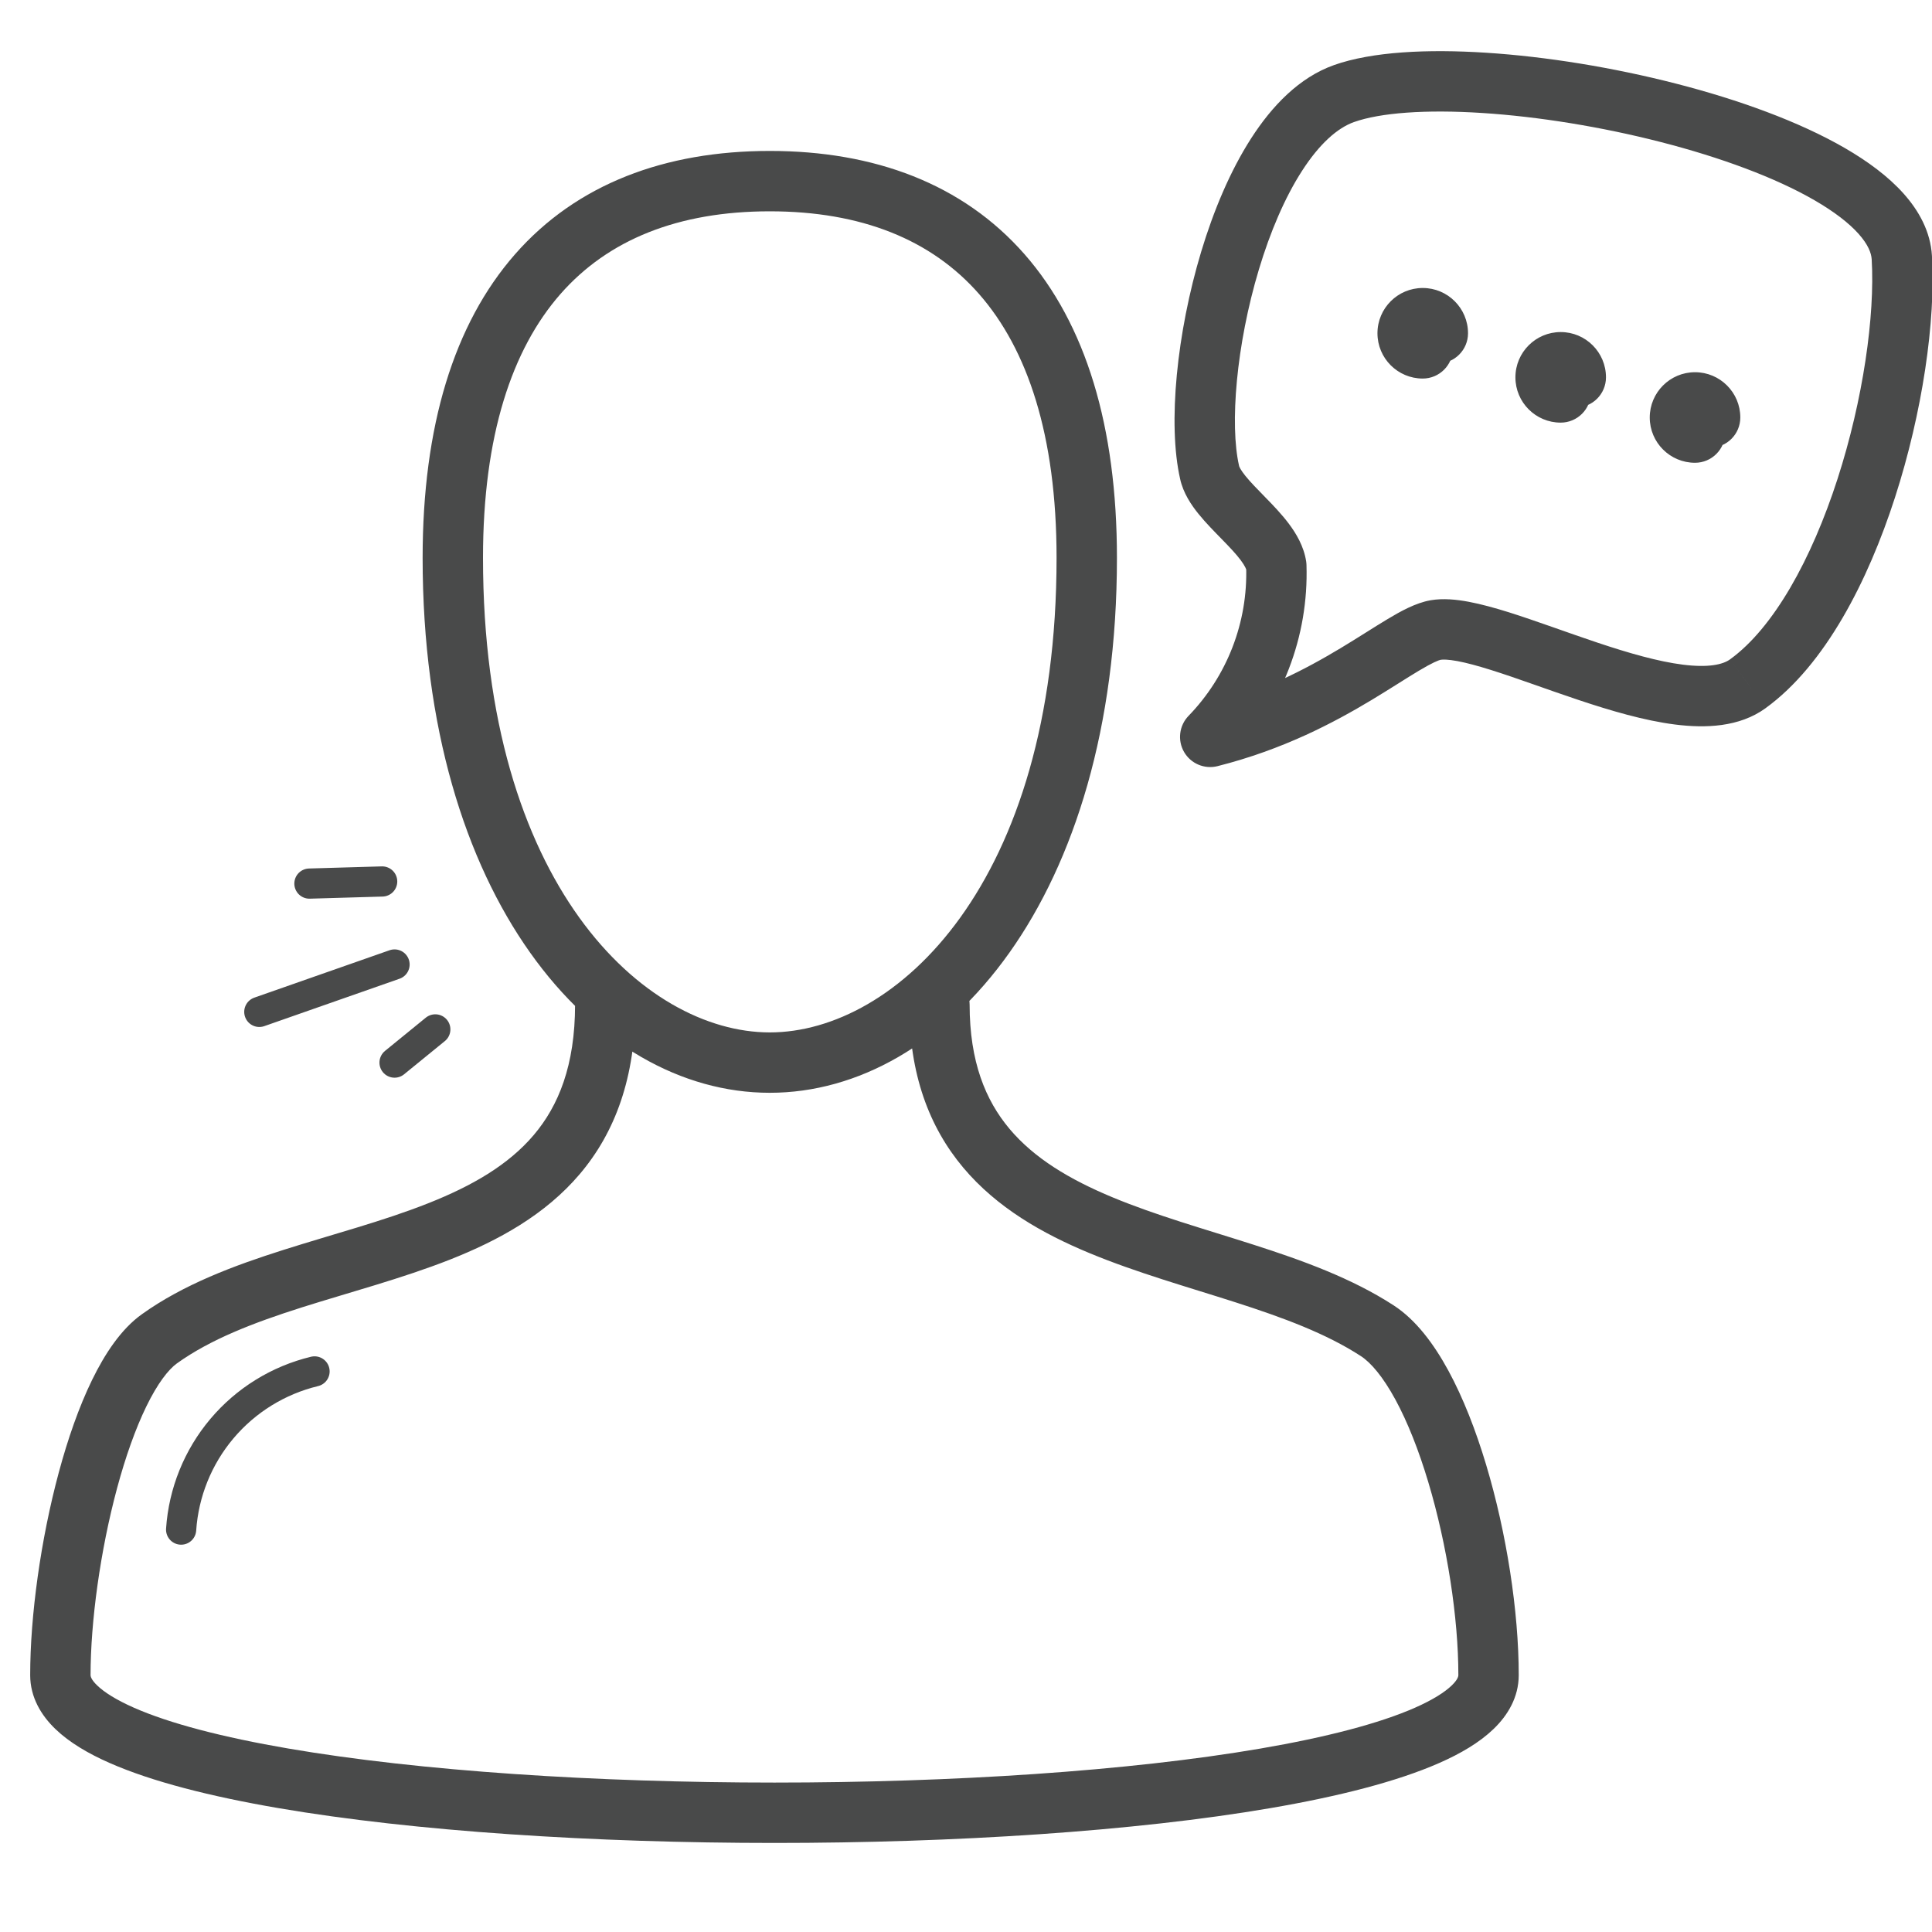 <svg width="64" height="64" viewBox="0 0 64 64" fill="none" xmlns="http://www.w3.org/2000/svg">
<g id="Pictogram-service" clip-path="url(#clip0_624_21126)">
<g id="stroke-default">
<path id="2px" d="M32.12 33.28C32.12 32.728 31.672 32.28 31.12 32.28C30.568 32.28 30.12 32.728 30.12 33.28H32.12ZM45.62 44.08L45.075 44.919L45.077 44.92L45.62 44.08ZM5.28 44.35L4.698 43.537L4.698 43.537L5.28 44.35ZM21.05 33.28C21.05 32.728 20.602 32.28 20.05 32.28C19.498 32.28 19.05 32.728 19.05 33.28H21.05ZM44.52 3.1L44.186 2.157L44.185 2.158L44.52 3.1ZM57.9 22.65L57.313 21.84L57.312 21.841L57.9 22.65ZM47.56 20.87L47.392 19.884L47.387 19.885L47.56 20.87ZM40.09 24.41L39.372 23.714C39.061 24.035 39.001 24.524 39.224 24.911C39.448 25.298 39.902 25.489 40.335 25.379L40.09 24.41ZM42.28 18.75L43.279 18.718C43.278 18.68 43.275 18.641 43.269 18.602L42.28 18.75ZM40.07 15.65L41.048 15.44L41.045 15.427L40.07 15.65ZM47.13 12.54C47.682 12.54 48.13 12.092 48.13 11.54C48.13 10.988 47.682 10.54 47.13 10.54V12.54ZM46.63 11.04C46.63 11.592 47.078 12.04 47.63 12.04C48.182 12.04 48.63 11.592 48.63 11.04H46.63ZM51.7 14C52.252 14 52.7 13.552 52.7 13C52.7 12.448 52.252 12 51.7 12V14ZM51.2 12.5C51.2 13.052 51.648 13.5 52.2 13.5C52.752 13.5 53.2 13.052 53.2 12.5H51.2ZM56.15 15.33C56.702 15.33 57.15 14.882 57.15 14.33C57.15 13.778 56.702 13.33 56.15 13.33V15.33ZM55.65 13.83C55.65 14.382 56.098 14.83 56.65 14.83C57.202 14.83 57.65 14.382 57.65 13.83H55.65ZM30.12 33.28C30.12 35.579 30.776 37.331 31.91 38.681C33.023 40.005 34.529 40.863 36.093 41.512C37.641 42.155 39.373 42.642 40.918 43.138C42.508 43.648 43.934 44.177 45.075 44.919L46.165 43.241C44.782 42.343 43.133 41.748 41.529 41.234C39.882 40.705 38.306 40.266 36.86 39.665C35.429 39.071 34.258 38.367 33.441 37.394C32.645 36.447 32.12 35.166 32.12 33.28H30.12ZM45.077 44.92C45.408 45.134 45.809 45.599 46.225 46.364C46.629 47.108 47 48.048 47.313 49.094C47.942 51.19 48.31 53.598 48.31 55.49H50.31C50.31 53.382 49.908 50.78 49.229 48.519C48.889 47.386 48.471 46.31 47.982 45.409C47.504 44.529 46.907 43.721 46.163 43.24L45.077 44.92ZM48.31 55.49C48.31 55.514 48.307 55.626 48.086 55.837C47.858 56.056 47.467 56.308 46.874 56.57C45.692 57.091 43.938 57.549 41.749 57.924C37.389 58.671 31.536 59.05 25.655 59.05C19.774 59.05 13.921 58.671 9.561 57.924C7.372 57.549 5.618 57.091 4.436 56.57C3.843 56.308 3.452 56.056 3.224 55.837C3.003 55.626 3 55.514 3 55.49H1C1 56.226 1.366 56.827 1.839 57.28C2.304 57.726 2.929 58.092 3.63 58.4C5.035 59.019 6.977 59.511 9.223 59.896C13.734 60.669 19.709 61.05 25.655 61.05C31.601 61.05 37.576 60.669 42.087 59.896C44.333 59.511 46.275 59.019 47.68 58.4C48.381 58.092 49.006 57.726 49.471 57.28C49.944 56.827 50.31 56.226 50.31 55.49H48.31ZM3 55.49C3 53.718 3.321 51.368 3.878 49.299C4.156 48.266 4.486 47.332 4.848 46.589C5.222 45.821 5.581 45.365 5.862 45.163L4.698 43.537C4.009 44.03 3.473 44.846 3.05 45.713C2.615 46.605 2.246 47.667 1.947 48.779C1.349 50.997 1 53.522 1 55.49H3ZM5.862 45.163C6.976 44.365 8.396 43.818 9.999 43.309C11.548 42.818 13.332 42.347 14.908 41.725C16.507 41.093 18.06 40.245 19.208 38.89C20.377 37.51 21.05 35.695 21.05 33.28H19.05C19.05 35.295 18.501 36.631 17.682 37.598C16.842 38.589 15.64 39.285 14.172 39.865C12.68 40.455 11.084 40.867 9.395 41.403C7.761 41.921 6.084 42.544 4.698 43.537L5.862 45.163ZM25.5 36.2C31.337 36.2 37 29.726 37 18.48H35C35 29.294 29.663 34.2 25.5 34.2V36.2ZM37 18.48C37 14.127 35.967 10.736 33.94 8.423C31.894 6.09 28.965 5 25.5 5V7C28.535 7 30.856 7.94 32.435 9.742C34.033 11.564 35 14.413 35 18.48H37ZM25.5 5C22.035 5 19.106 6.09 17.061 8.423C15.033 10.736 14 14.127 14 18.48H16C16 14.413 16.967 11.564 18.564 9.742C20.144 7.94 22.465 7 25.5 7V5ZM14 18.48C14 29.726 19.663 36.2 25.5 36.2V34.2C21.337 34.2 16 29.294 16 18.48H14ZM44.854 4.043C45.72 3.735 47.224 3.621 49.107 3.743C50.954 3.862 53.046 4.199 55.019 4.706C56.999 5.215 58.807 5.881 60.11 6.635C60.761 7.012 61.248 7.388 61.566 7.744C61.884 8.1 61.989 8.381 62.002 8.589L63.998 8.471C63.951 7.672 63.566 6.98 63.057 6.411C62.549 5.843 61.87 5.342 61.111 4.903C59.592 4.025 57.593 3.302 55.516 2.769C53.431 2.233 51.215 1.874 49.235 1.747C47.291 1.621 45.45 1.709 44.186 2.157L44.854 4.043ZM62.002 8.589C62.113 10.45 61.721 13.233 60.871 15.864C60.009 18.531 58.756 20.794 57.313 21.84L58.487 23.459C60.464 22.026 61.881 19.244 62.774 16.479C63.679 13.677 64.127 10.64 63.998 8.471L62.002 8.589ZM57.312 21.841C57.073 22.015 56.595 22.125 55.742 22.017C54.923 21.913 53.96 21.636 52.938 21.295C51.974 20.973 50.86 20.559 49.98 20.282C49.521 20.139 49.069 20.013 48.654 19.935C48.254 19.86 47.808 19.813 47.392 19.884L47.728 21.856C47.797 21.844 47.968 21.842 48.286 21.901C48.588 21.958 48.954 22.057 49.381 22.191C50.273 22.471 51.205 22.825 52.305 23.192C53.346 23.54 54.465 23.871 55.491 24.001C56.482 24.126 57.612 24.095 58.488 23.459L57.312 21.841ZM47.387 19.885C46.895 19.971 46.391 20.253 45.971 20.505C45.741 20.642 45.492 20.799 45.236 20.96C44.977 21.123 44.703 21.294 44.408 21.472C43.235 22.177 41.747 22.959 39.845 23.441L40.335 25.379C42.503 24.831 44.18 23.943 45.439 23.186C45.752 22.997 46.041 22.816 46.301 22.653C46.564 22.488 46.791 22.344 46.998 22.221C47.449 21.951 47.655 21.869 47.733 21.855L47.387 19.885ZM40.808 25.106C41.627 24.261 42.268 23.261 42.692 22.163L40.827 21.442C40.499 22.289 40.004 23.062 39.372 23.714L40.808 25.106ZM42.692 22.163C43.117 21.066 43.316 19.895 43.279 18.718L41.281 18.782C41.309 19.69 41.155 20.594 40.827 21.442L42.692 22.163ZM43.269 18.602C43.193 18.094 42.934 17.669 42.697 17.352C42.454 17.028 42.158 16.722 41.909 16.468C41.642 16.194 41.427 15.976 41.259 15.769C41.178 15.669 41.124 15.589 41.088 15.527C41.053 15.464 41.047 15.437 41.048 15.44L39.092 15.86C39.195 16.339 39.471 16.738 39.704 17.026C39.945 17.324 40.239 17.62 40.478 17.865C40.736 18.129 40.943 18.347 41.097 18.552C41.256 18.764 41.287 18.871 41.291 18.898L43.269 18.602ZM41.045 15.427C40.735 14.074 40.948 11.432 41.704 8.921C42.076 7.685 42.56 6.546 43.129 5.664C43.707 4.765 44.303 4.239 44.855 4.042L44.185 2.158C43.037 2.566 42.135 3.512 41.447 4.581C40.748 5.667 40.196 6.992 39.789 8.344C38.987 11.008 38.675 14.036 39.095 15.873L41.045 15.427ZM47.13 10.54C47.406 10.54 47.63 10.764 47.63 11.04H45.63C45.63 11.868 46.302 12.54 47.13 12.54V10.54ZM47.63 11.04C47.63 11.316 47.406 11.54 47.13 11.54V9.54C46.302 9.54 45.63 10.211 45.63 11.04H47.63ZM47.13 11.54C46.854 11.54 46.63 11.316 46.63 11.04H48.63C48.63 10.211 47.958 9.54 47.13 9.54V11.54ZM51.7 12C51.976 12 52.2 12.224 52.2 12.5H50.2C50.2 13.328 50.872 14 51.7 14V12ZM52.2 12.5C52.2 12.776 51.976 13 51.7 13V11C50.872 11 50.2 11.671 50.2 12.5H52.2ZM51.7 13C51.424 13 51.2 12.776 51.2 12.5H53.2C53.2 11.671 52.528 11 51.7 11V13ZM56.15 13.33C56.426 13.33 56.65 13.554 56.65 13.83H54.65C54.65 14.658 55.322 15.33 56.15 15.33V13.33ZM56.65 13.83C56.65 14.106 56.426 14.33 56.15 14.33V12.33C55.322 12.33 54.65 13.002 54.65 13.83H56.65ZM56.15 14.33C55.874 14.33 55.65 14.106 55.65 13.83H57.65C57.65 13.002 56.978 12.33 56.15 12.33V14.33Z" fill="#494A4A"/>
<path id="1px" d="M13.07 31.95L8.59 33.52M10.25 29.27L12.66 29.2M13.07 35.2L14.42 34.1M10.42 45.43C9.221 45.719 8.146 46.383 7.351 47.326C6.556 48.268 6.083 49.44 6 50.67" stroke="#494A4A" stroke-linecap="round" stroke-linejoin="round"/>
</g>
</g>
<defs>
<clipPath id="clip0_624_21126">
<rect width="64" height="64" fill="white"/>
</clipPath>
</defs>
</svg>
